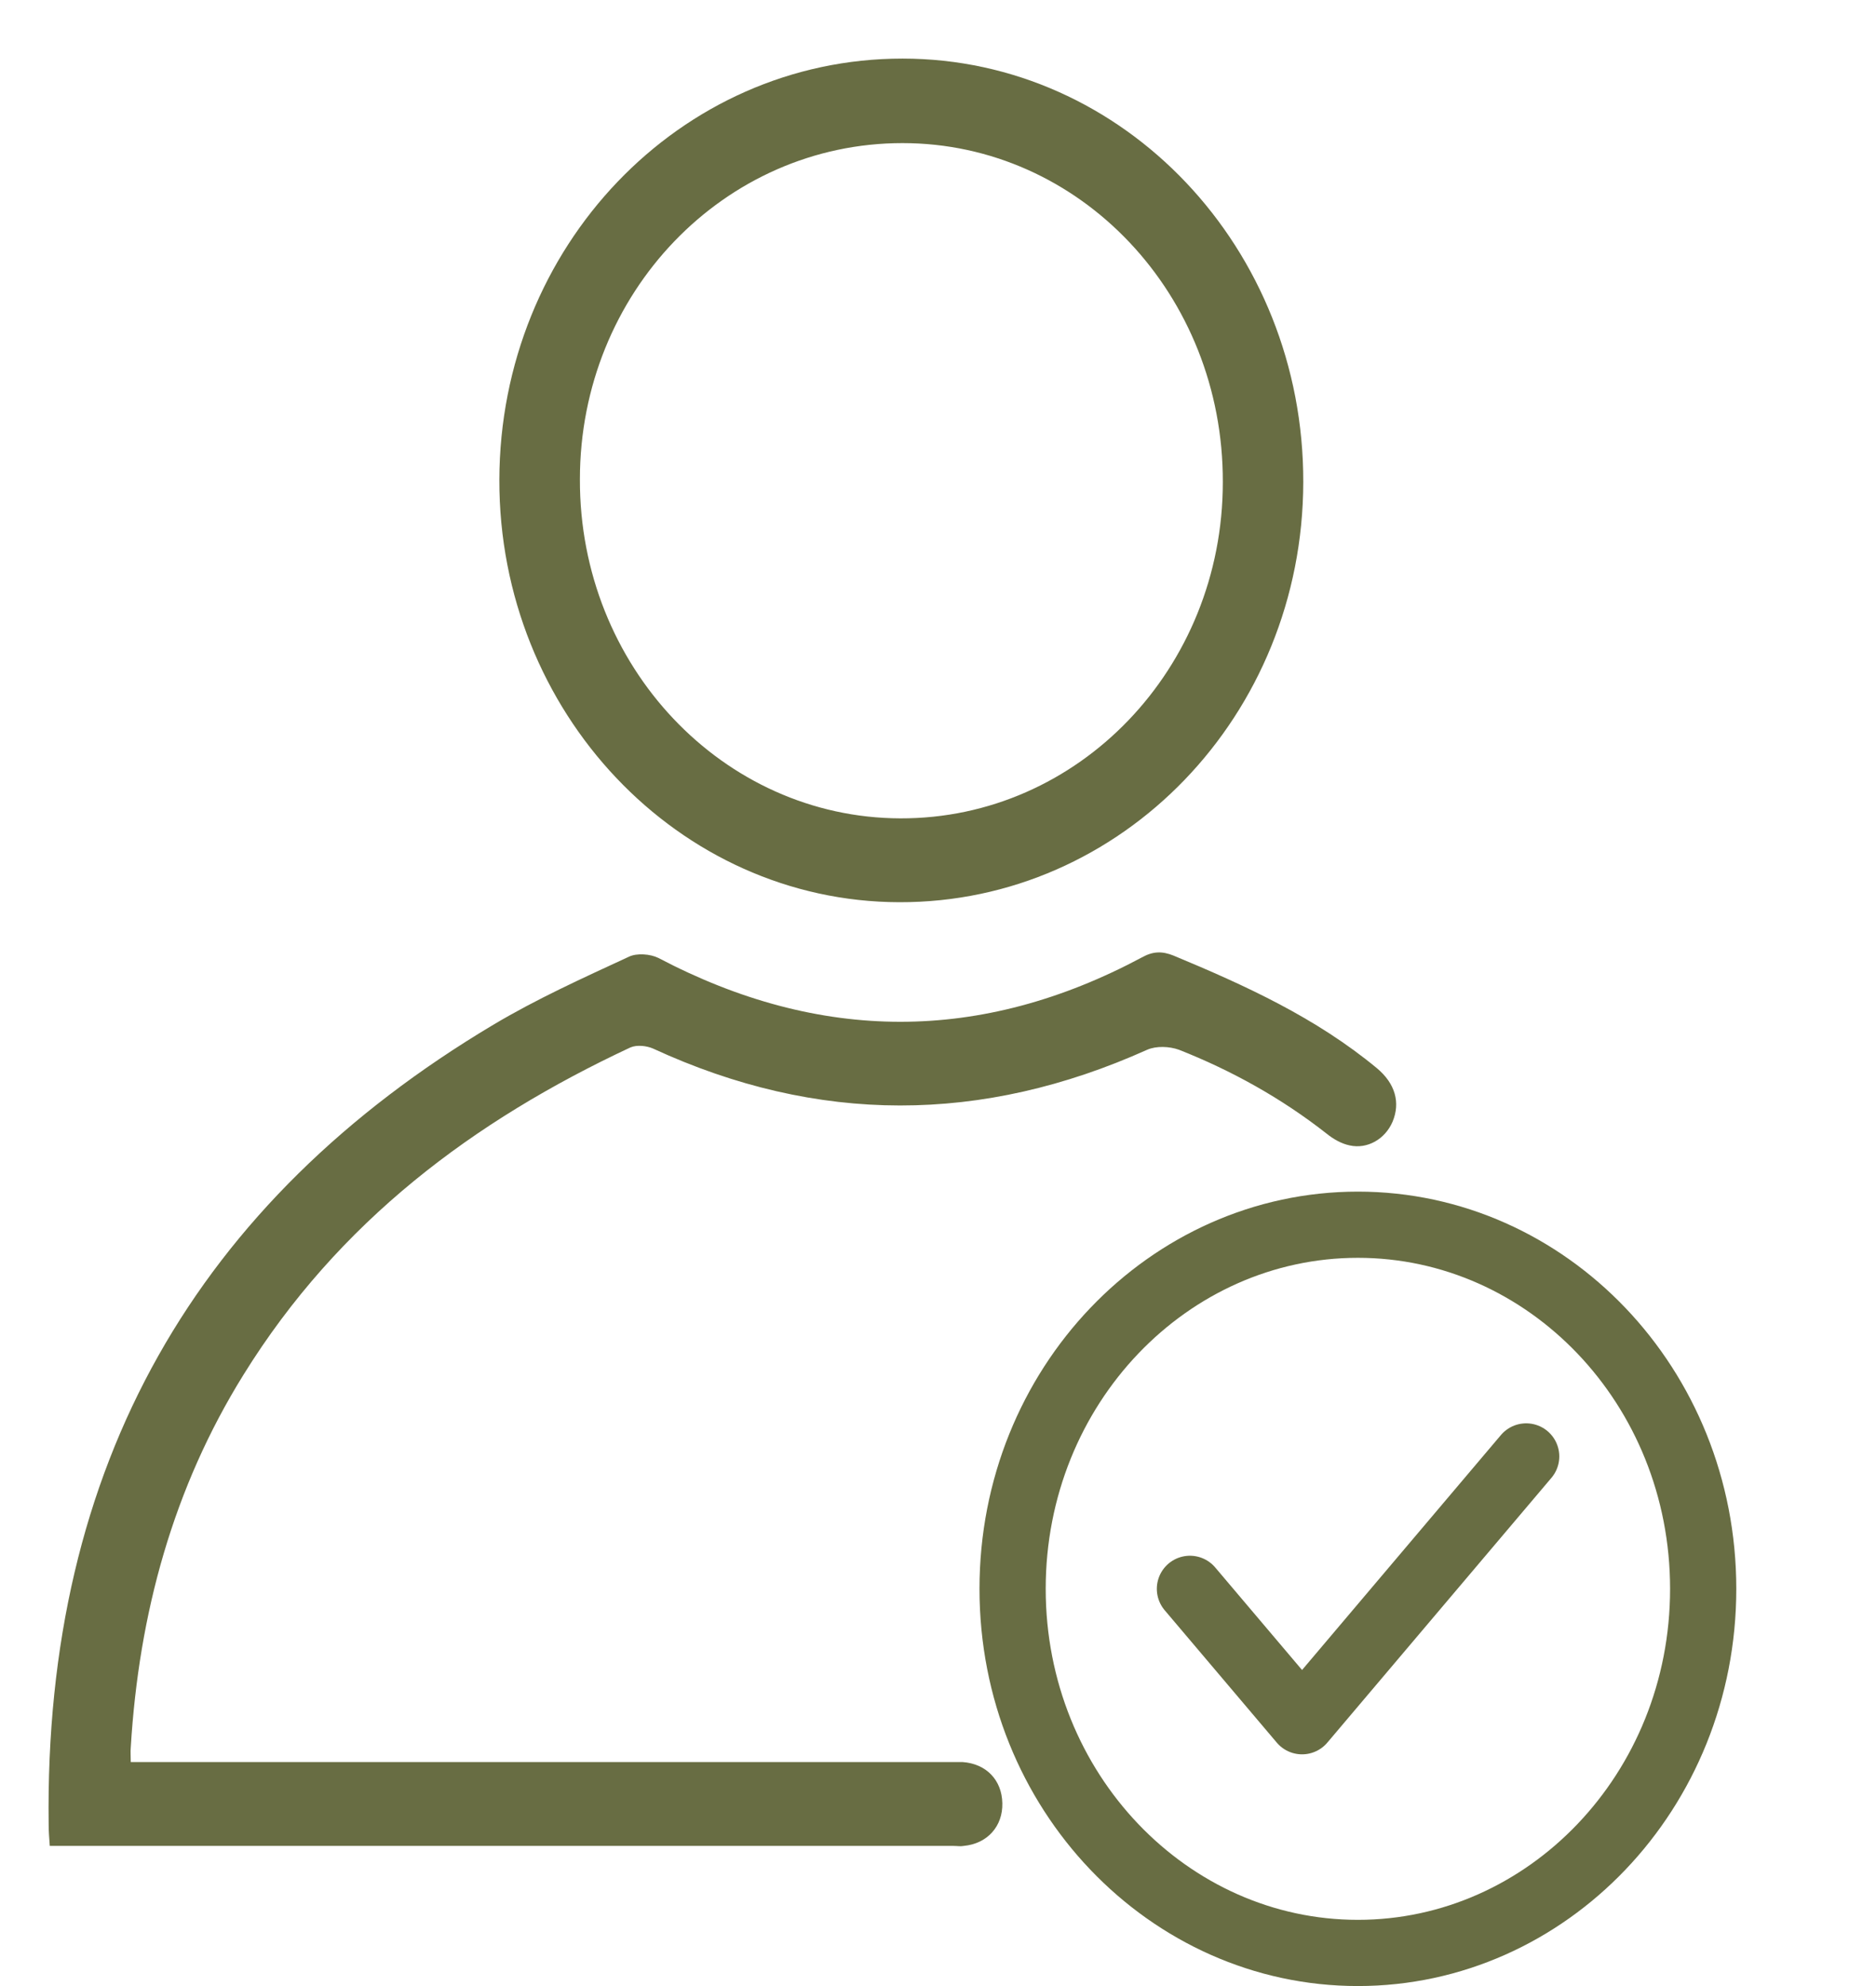 <svg width="17" height="18" viewBox="0 0 17 18" fill="none" xmlns="http://www.w3.org/2000/svg">
<g clip-path="url(#clip0_7_29260)">
<path d="M1.185 15.97C1.268 15.97 1.341 15.97 1.409 15.97C3.787 15.97 6.165 15.97 8.544 15.97C8.602 15.97 8.665 15.97 8.723 15.97C8.937 15.985 9.079 16.133 9.083 16.343C9.088 16.552 8.947 16.71 8.733 16.73C8.704 16.736 8.675 16.73 8.641 16.73C5.961 16.73 3.277 16.73 0.597 16.73C0.553 16.73 0.514 16.73 0.451 16.73C0.446 16.659 0.441 16.598 0.441 16.537C0.398 13.27 1.793 10.886 4.468 9.289C4.862 9.054 5.28 8.865 5.699 8.671C5.772 8.636 5.893 8.646 5.966 8.682C7.43 9.452 8.889 9.457 10.348 8.677C10.45 8.62 10.533 8.62 10.635 8.661C11.286 8.932 11.924 9.223 12.478 9.682C12.643 9.82 12.692 9.993 12.619 10.167C12.551 10.325 12.39 10.417 12.23 10.381C12.157 10.366 12.084 10.325 12.021 10.274C11.612 9.953 11.16 9.702 10.683 9.514C10.596 9.483 10.479 9.478 10.396 9.514C8.899 10.187 7.41 10.192 5.917 9.503C5.859 9.478 5.772 9.468 5.713 9.493C4.293 10.157 3.068 11.07 2.207 12.459C1.57 13.484 1.258 14.623 1.185 15.837C1.181 15.878 1.185 15.914 1.185 15.97Z" fill="#686D43"/>
<path d="M8.178 0.531C10.186 0.531 11.815 2.251 11.81 4.37C11.806 6.483 10.167 8.182 8.149 8.177C6.15 8.172 4.521 6.457 4.525 4.349C4.53 2.236 6.159 0.531 8.178 0.531ZM8.178 1.297C6.563 1.297 5.255 2.655 5.255 4.344C5.25 6.039 6.553 7.412 8.158 7.417C9.773 7.422 11.081 6.059 11.081 4.37C11.086 2.67 9.787 1.297 8.178 1.297Z" fill="#686D43"/>
<path d="M15.434 14.4C15.434 16.236 14.019 17.7 12.305 17.7C10.591 17.7 9.176 16.236 9.176 14.4C9.176 12.563 10.591 11.1 12.305 11.1C14.019 11.1 15.434 12.563 15.434 14.4Z" stroke="#686D43" stroke-width="0.6"/>
<path d="M10.783 14.4L11.799 15.6L13.83 13.2" stroke="#686D43" stroke-width="0.6" stroke-linecap="round" stroke-linejoin="round"/>
</g>
<defs>
<clipPath id="clip0_7_29260">
<rect width="16" height="18" fill="white" transform="translate(0.115)"/>
</clipPath>
</defs>
</svg>
